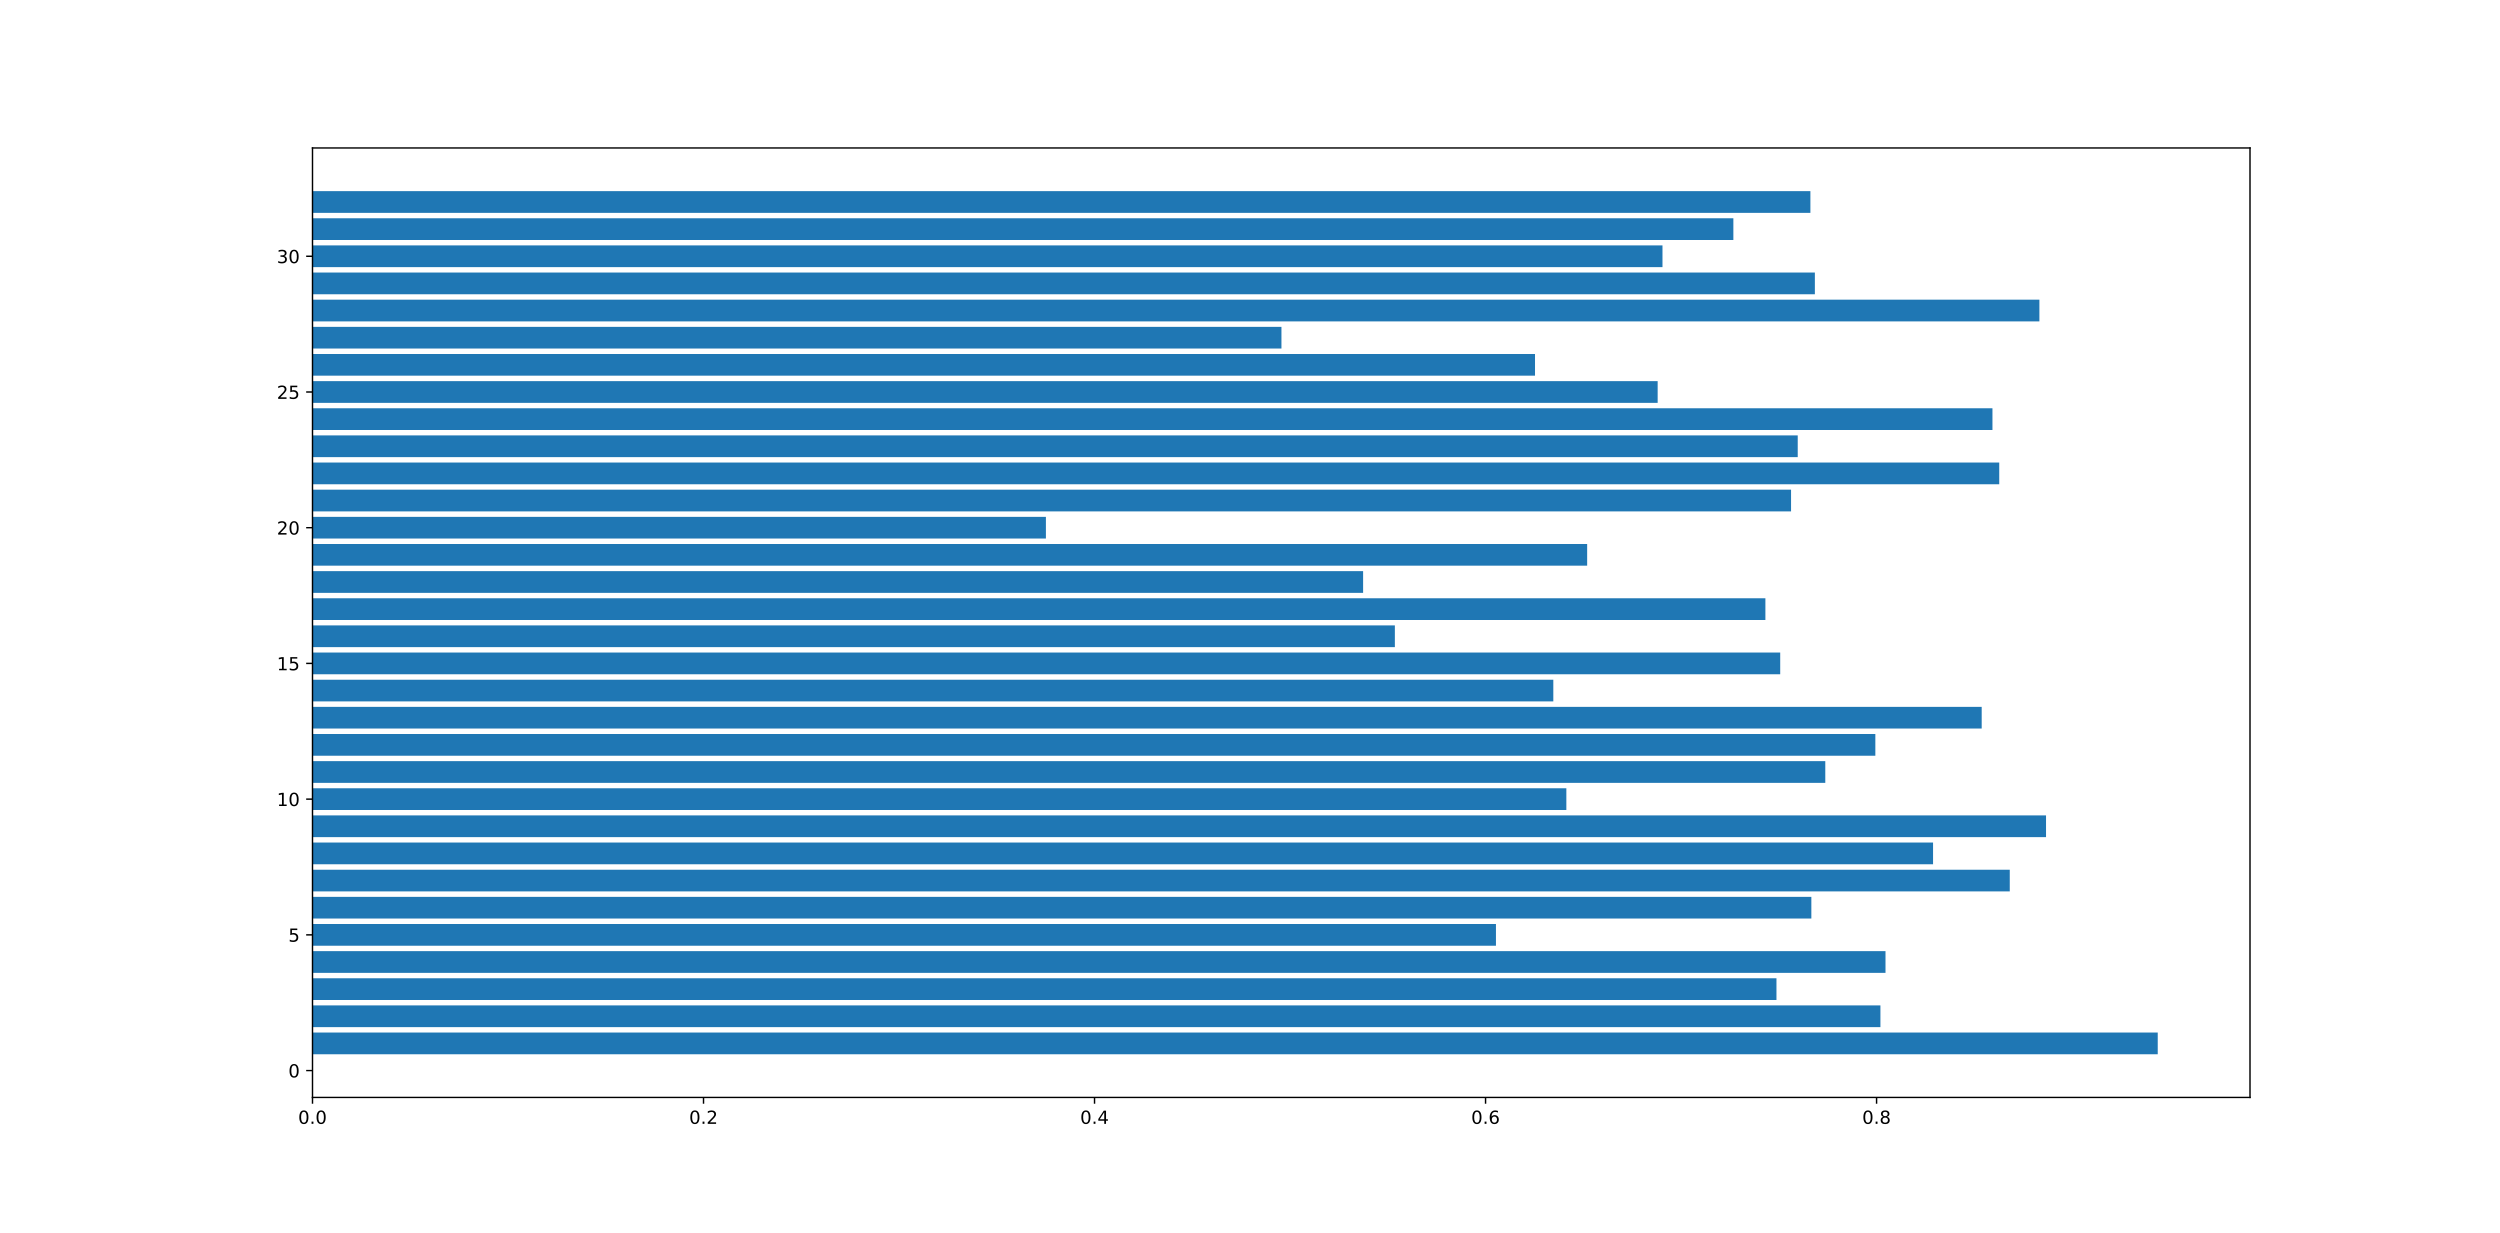 <?xml version="1.0" encoding="utf-8" standalone="no"?>
<!DOCTYPE svg PUBLIC "-//W3C//DTD SVG 1.1//EN"
  "http://www.w3.org/Graphics/SVG/1.1/DTD/svg11.dtd">
<!-- Created with matplotlib (http://matplotlib.org/) -->
<svg height="681.84pt" version="1.1" viewBox="0 0 1382.4 681.84" width="1382.4pt" xmlns="http://www.w3.org/2000/svg" xmlns:xlink="http://www.w3.org/1999/xlink">
 <defs>
  <style type="text/css">
*{stroke-linecap:butt;stroke-linejoin:round;}
  </style>
 </defs>
 <g id="figure_1">
  <g id="patch_1">
   <path d="M 0 681.84 
L 1382.4 681.84 
L 1382.4 0 
L 0 0 
z
" style="fill:#ffffff;"/>
  </g>
  <g id="axes_1">
   <g id="patch_2">
    <path d="M 172.8 606.838 
L 1244.16 606.838 
L 1244.16 81.821 
L 172.8 81.821 
z
" style="fill:#ffffff;"/>
   </g>
   <g id="patch_3">
    <path clip-path="url(#pa23094190c)" d="M 172.8 582.973 
L 1193.143 582.973 
L 1193.143 570.966 
L 172.8 570.966 
z
" style="fill:#1f77b4;"/>
   </g>
   <g id="patch_4">
    <path clip-path="url(#pa23094190c)" d="M 172.8 567.964 
L 1039.797 567.964 
L 1039.797 555.957 
L 172.8 555.957 
z
" style="fill:#1f77b4;"/>
   </g>
   <g id="patch_5">
    <path clip-path="url(#pa23094190c)" d="M 172.8 552.955 
L 982.311 552.955 
L 982.311 540.948 
L 172.8 540.948 
z
" style="fill:#1f77b4;"/>
   </g>
   <g id="patch_6">
    <path clip-path="url(#pa23094190c)" d="M 172.8 537.946 
L 1042.609 537.946 
L 1042.609 525.939 
L 172.8 525.939 
z
" style="fill:#1f77b4;"/>
   </g>
   <g id="patch_7">
    <path clip-path="url(#pa23094190c)" d="M 172.8 522.937 
L 827.203 522.937 
L 827.203 510.93 
L 172.8 510.93 
z
" style="fill:#1f77b4;"/>
   </g>
   <g id="patch_8">
    <path clip-path="url(#pa23094190c)" d="M 172.8 507.928 
L 1001.604 507.928 
L 1001.604 495.921 
L 172.8 495.921 
z
" style="fill:#1f77b4;"/>
   </g>
   <g id="patch_9">
    <path clip-path="url(#pa23094190c)" d="M 172.8 492.919 
L 1111.321 492.919 
L 1111.321 480.912 
L 172.8 480.912 
z
" style="fill:#1f77b4;"/>
   </g>
   <g id="patch_10">
    <path clip-path="url(#pa23094190c)" d="M 172.8 477.91 
L 1068.905 477.91 
L 1068.905 465.903 
L 172.8 465.903 
z
" style="fill:#1f77b4;"/>
   </g>
   <g id="patch_11">
    <path clip-path="url(#pa23094190c)" d="M 172.8 462.901 
L 1131.373 462.901 
L 1131.373 450.894 
L 172.8 450.894 
z
" style="fill:#1f77b4;"/>
   </g>
   <g id="patch_12">
    <path clip-path="url(#pa23094190c)" d="M 172.8 447.892 
L 866.129 447.892 
L 866.129 435.884 
L 172.8 435.884 
z
" style="fill:#1f77b4;"/>
   </g>
   <g id="patch_13">
    <path clip-path="url(#pa23094190c)" d="M 172.8 432.883 
L 1009.311 432.883 
L 1009.311 420.875 
L 172.8 420.875 
z
" style="fill:#1f77b4;"/>
   </g>
   <g id="patch_14">
    <path clip-path="url(#pa23094190c)" d="M 172.8 417.874 
L 1036.993 417.874 
L 1036.993 405.866 
L 172.8 405.866 
z
" style="fill:#1f77b4;"/>
   </g>
   <g id="patch_15">
    <path clip-path="url(#pa23094190c)" d="M 172.8 402.865 
L 1095.797 402.865 
L 1095.797 390.857 
L 172.8 390.857 
z
" style="fill:#1f77b4;"/>
   </g>
   <g id="patch_16">
    <path clip-path="url(#pa23094190c)" d="M 172.8 387.855 
L 858.922 387.855 
L 858.922 375.848 
L 172.8 375.848 
z
" style="fill:#1f77b4;"/>
   </g>
   <g id="patch_17">
    <path clip-path="url(#pa23094190c)" d="M 172.8 372.846 
L 984.386 372.846 
L 984.386 360.839 
L 172.8 360.839 
z
" style="fill:#1f77b4;"/>
   </g>
   <g id="patch_18">
    <path clip-path="url(#pa23094190c)" d="M 172.8 357.837 
L 771.303 357.837 
L 771.303 345.83 
L 172.8 345.83 
z
" style="fill:#1f77b4;"/>
   </g>
   <g id="patch_19">
    <path clip-path="url(#pa23094190c)" d="M 172.8 342.828 
L 976.192 342.828 
L 976.192 330.821 
L 172.8 330.821 
z
" style="fill:#1f77b4;"/>
   </g>
   <g id="patch_20">
    <path clip-path="url(#pa23094190c)" d="M 172.8 327.819 
L 753.748 327.819 
L 753.748 315.812 
L 172.8 315.812 
z
" style="fill:#1f77b4;"/>
   </g>
   <g id="patch_21">
    <path clip-path="url(#pa23094190c)" d="M 172.8 312.81 
L 877.635 312.81 
L 877.635 300.803 
L 172.8 300.803 
z
" style="fill:#1f77b4;"/>
   </g>
   <g id="patch_22">
    <path clip-path="url(#pa23094190c)" d="M 172.8 297.801 
L 578.345 297.801 
L 578.345 285.794 
L 172.8 285.794 
z
" style="fill:#1f77b4;"/>
   </g>
   <g id="patch_23">
    <path clip-path="url(#pa23094190c)" d="M 172.8 282.792 
L 990.382 282.792 
L 990.382 270.785 
L 172.8 270.785 
z
" style="fill:#1f77b4;"/>
   </g>
   <g id="patch_24">
    <path clip-path="url(#pa23094190c)" d="M 172.8 267.783 
L 1105.498 267.783 
L 1105.498 255.776 
L 172.8 255.776 
z
" style="fill:#1f77b4;"/>
   </g>
   <g id="patch_25">
    <path clip-path="url(#pa23094190c)" d="M 172.8 252.774 
L 994.071 252.774 
L 994.071 240.767 
L 172.8 240.767 
z
" style="fill:#1f77b4;"/>
   </g>
   <g id="patch_26">
    <path clip-path="url(#pa23094190c)" d="M 172.8 237.765 
L 1101.746 237.765 
L 1101.746 225.758 
L 172.8 225.758 
z
" style="fill:#1f77b4;"/>
   </g>
   <g id="patch_27">
    <path clip-path="url(#pa23094190c)" d="M 172.8 222.756 
L 916.618 222.756 
L 916.618 210.749 
L 172.8 210.749 
z
" style="fill:#1f77b4;"/>
   </g>
   <g id="patch_28">
    <path clip-path="url(#pa23094190c)" d="M 172.8 207.747 
L 848.798 207.747 
L 848.798 195.74 
L 172.8 195.74 
z
" style="fill:#1f77b4;"/>
   </g>
   <g id="patch_29">
    <path clip-path="url(#pa23094190c)" d="M 172.8 192.738 
L 708.589 192.738 
L 708.589 180.73 
L 172.8 180.73 
z
" style="fill:#1f77b4;"/>
   </g>
   <g id="patch_30">
    <path clip-path="url(#pa23094190c)" d="M 172.8 177.729 
L 1127.704 177.729 
L 1127.704 165.721 
L 172.8 165.721 
z
" style="fill:#1f77b4;"/>
   </g>
   <g id="patch_31">
    <path clip-path="url(#pa23094190c)" d="M 172.8 162.72 
L 1003.552 162.72 
L 1003.552 150.712 
L 172.8 150.712 
z
" style="fill:#1f77b4;"/>
   </g>
   <g id="patch_32">
    <path clip-path="url(#pa23094190c)" d="M 172.8 147.711 
L 919.285 147.711 
L 919.285 135.703 
L 172.8 135.703 
z
" style="fill:#1f77b4;"/>
   </g>
   <g id="patch_33">
    <path clip-path="url(#pa23094190c)" d="M 172.8 132.702 
L 958.48 132.702 
L 958.48 120.694 
L 172.8 120.694 
z
" style="fill:#1f77b4;"/>
   </g>
   <g id="patch_34">
    <path clip-path="url(#pa23094190c)" d="M 172.8 117.692 
L 1001.079 117.692 
L 1001.079 105.685 
L 172.8 105.685 
z
" style="fill:#1f77b4;"/>
   </g>
   <g id="matplotlib.axis_1">
    <g id="xtick_1">
     <g id="line2d_1">
      <defs>
       <path d="M 0 0 
L 0 3.5 
" id="m9e67dc307d" style="stroke:#000000;stroke-width:0.8;"/>
      </defs>
      <g>
       <use style="stroke:#000000;stroke-width:0.8;" x="172.8" xlink:href="#m9e67dc307d" y="606.838"/>
      </g>
     </g>
     <g id="text_1">
      <!-- 0.0 -->
      <defs>
       <path d="M 31.781 66.406 
Q 24.172 66.406 20.328 58.906 
Q 16.5 51.422 16.5 36.375 
Q 16.5 21.391 20.328 13.891 
Q 24.172 6.391 31.781 6.391 
Q 39.453 6.391 43.281 13.891 
Q 47.125 21.391 47.125 36.375 
Q 47.125 51.422 43.281 58.906 
Q 39.453 66.406 31.781 66.406 
z
M 31.781 74.219 
Q 44.047 74.219 50.516 64.516 
Q 56.984 54.828 56.984 36.375 
Q 56.984 17.969 50.516 8.266 
Q 44.047 -1.422 31.781 -1.422 
Q 19.531 -1.422 13.062 8.266 
Q 6.594 17.969 6.594 36.375 
Q 6.594 54.828 13.062 64.516 
Q 19.531 74.219 31.781 74.219 
z
" id="DejaVuSans-30"/>
       <path d="M 10.688 12.406 
L 21 12.406 
L 21 0 
L 10.688 0 
z
" id="DejaVuSans-2e"/>
      </defs>
      <g transform="translate(164.848 621.436)scale(0.1 -0.1)">
       <use xlink:href="#DejaVuSans-30"/>
       <use x="63.623" xlink:href="#DejaVuSans-2e"/>
       <use x="95.41" xlink:href="#DejaVuSans-30"/>
      </g>
     </g>
    </g>
    <g id="xtick_2">
     <g id="line2d_2">
      <g>
       <use style="stroke:#000000;stroke-width:0.8;" x="389.018" xlink:href="#m9e67dc307d" y="606.838"/>
      </g>
     </g>
     <g id="text_2">
      <!-- 0.2 -->
      <defs>
       <path d="M 19.188 8.297 
L 53.609 8.297 
L 53.609 0 
L 7.328 0 
L 7.328 8.297 
Q 12.938 14.109 22.625 23.891 
Q 32.328 33.688 34.812 36.531 
Q 39.547 41.844 41.422 45.531 
Q 43.312 49.219 43.312 52.781 
Q 43.312 58.594 39.234 62.25 
Q 35.156 65.922 28.609 65.922 
Q 23.969 65.922 18.812 64.312 
Q 13.672 62.703 7.812 59.422 
L 7.812 69.391 
Q 13.766 71.781 18.938 73 
Q 24.125 74.219 28.422 74.219 
Q 39.75 74.219 46.484 68.547 
Q 53.219 62.891 53.219 53.422 
Q 53.219 48.922 51.531 44.891 
Q 49.859 40.875 45.406 35.406 
Q 44.188 33.984 37.641 27.219 
Q 31.109 20.453 19.188 8.297 
z
" id="DejaVuSans-32"/>
      </defs>
      <g transform="translate(381.066 621.436)scale(0.1 -0.1)">
       <use xlink:href="#DejaVuSans-30"/>
       <use x="63.623" xlink:href="#DejaVuSans-2e"/>
       <use x="95.41" xlink:href="#DejaVuSans-32"/>
      </g>
     </g>
    </g>
    <g id="xtick_3">
     <g id="line2d_3">
      <g>
       <use style="stroke:#000000;stroke-width:0.8;" x="605.235" xlink:href="#m9e67dc307d" y="606.838"/>
      </g>
     </g>
     <g id="text_3">
      <!-- 0.4 -->
      <defs>
       <path d="M 37.797 64.312 
L 12.891 25.391 
L 37.797 25.391 
z
M 35.203 72.906 
L 47.609 72.906 
L 47.609 25.391 
L 58.016 25.391 
L 58.016 17.188 
L 47.609 17.188 
L 47.609 0 
L 37.797 0 
L 37.797 17.188 
L 4.891 17.188 
L 4.891 26.703 
z
" id="DejaVuSans-34"/>
      </defs>
      <g transform="translate(597.284 621.436)scale(0.1 -0.1)">
       <use xlink:href="#DejaVuSans-30"/>
       <use x="63.623" xlink:href="#DejaVuSans-2e"/>
       <use x="95.41" xlink:href="#DejaVuSans-34"/>
      </g>
     </g>
    </g>
    <g id="xtick_4">
     <g id="line2d_4">
      <g>
       <use style="stroke:#000000;stroke-width:0.8;" x="821.453" xlink:href="#m9e67dc307d" y="606.838"/>
      </g>
     </g>
     <g id="text_4">
      <!-- 0.6 -->
      <defs>
       <path d="M 33.016 40.375 
Q 26.375 40.375 22.484 35.828 
Q 18.609 31.297 18.609 23.391 
Q 18.609 15.531 22.484 10.953 
Q 26.375 6.391 33.016 6.391 
Q 39.656 6.391 43.531 10.953 
Q 47.406 15.531 47.406 23.391 
Q 47.406 31.297 43.531 35.828 
Q 39.656 40.375 33.016 40.375 
z
M 52.594 71.297 
L 52.594 62.312 
Q 48.875 64.062 45.094 64.984 
Q 41.312 65.922 37.594 65.922 
Q 27.828 65.922 22.672 59.328 
Q 17.531 52.734 16.797 39.406 
Q 19.672 43.656 24.016 45.922 
Q 28.375 48.188 33.594 48.188 
Q 44.578 48.188 50.953 41.516 
Q 57.328 34.859 57.328 23.391 
Q 57.328 12.156 50.688 5.359 
Q 44.047 -1.422 33.016 -1.422 
Q 20.359 -1.422 13.672 8.266 
Q 6.984 17.969 6.984 36.375 
Q 6.984 53.656 15.188 63.938 
Q 23.391 74.219 37.203 74.219 
Q 40.922 74.219 44.703 73.484 
Q 48.484 72.75 52.594 71.297 
z
" id="DejaVuSans-36"/>
      </defs>
      <g transform="translate(813.501 621.436)scale(0.1 -0.1)">
       <use xlink:href="#DejaVuSans-30"/>
       <use x="63.623" xlink:href="#DejaVuSans-2e"/>
       <use x="95.41" xlink:href="#DejaVuSans-36"/>
      </g>
     </g>
    </g>
    <g id="xtick_5">
     <g id="line2d_5">
      <g>
       <use style="stroke:#000000;stroke-width:0.8;" x="1037.67" xlink:href="#m9e67dc307d" y="606.838"/>
      </g>
     </g>
     <g id="text_5">
      <!-- 0.8 -->
      <defs>
       <path d="M 31.781 34.625 
Q 24.75 34.625 20.719 30.859 
Q 16.703 27.094 16.703 20.516 
Q 16.703 13.922 20.719 10.156 
Q 24.75 6.391 31.781 6.391 
Q 38.812 6.391 42.859 10.172 
Q 46.922 13.969 46.922 20.516 
Q 46.922 27.094 42.891 30.859 
Q 38.875 34.625 31.781 34.625 
z
M 21.922 38.812 
Q 15.578 40.375 12.031 44.719 
Q 8.5 49.078 8.5 55.328 
Q 8.5 64.062 14.719 69.141 
Q 20.953 74.219 31.781 74.219 
Q 42.672 74.219 48.875 69.141 
Q 55.078 64.062 55.078 55.328 
Q 55.078 49.078 51.531 44.719 
Q 48 40.375 41.703 38.812 
Q 48.828 37.156 52.797 32.312 
Q 56.781 27.484 56.781 20.516 
Q 56.781 9.906 50.312 4.234 
Q 43.844 -1.422 31.781 -1.422 
Q 19.734 -1.422 13.25 4.234 
Q 6.781 9.906 6.781 20.516 
Q 6.781 27.484 10.781 32.312 
Q 14.797 37.156 21.922 38.812 
z
M 18.312 54.391 
Q 18.312 48.734 21.844 45.562 
Q 25.391 42.391 31.781 42.391 
Q 38.141 42.391 41.719 45.562 
Q 45.312 48.734 45.312 54.391 
Q 45.312 60.062 41.719 63.234 
Q 38.141 66.406 31.781 66.406 
Q 25.391 66.406 21.844 63.234 
Q 18.312 60.062 18.312 54.391 
z
" id="DejaVuSans-38"/>
      </defs>
      <g transform="translate(1029.719 621.436)scale(0.1 -0.1)">
       <use xlink:href="#DejaVuSans-30"/>
       <use x="63.623" xlink:href="#DejaVuSans-2e"/>
       <use x="95.41" xlink:href="#DejaVuSans-38"/>
      </g>
     </g>
    </g>
   </g>
   <g id="matplotlib.axis_2">
    <g id="ytick_1">
     <g id="line2d_6">
      <defs>
       <path d="M 0 0 
L -3.5 0 
" id="m1799a1498e" style="stroke:#000000;stroke-width:0.8;"/>
      </defs>
      <g>
       <use style="stroke:#000000;stroke-width:0.8;" x="172.8" xlink:href="#m1799a1498e" y="591.979"/>
      </g>
     </g>
     <g id="text_6">
      <!-- 0 -->
      <g transform="translate(159.438 595.778)scale(0.1 -0.1)">
       <use xlink:href="#DejaVuSans-30"/>
      </g>
     </g>
    </g>
    <g id="ytick_2">
     <g id="line2d_7">
      <g>
       <use style="stroke:#000000;stroke-width:0.8;" x="172.8" xlink:href="#m1799a1498e" y="516.933"/>
      </g>
     </g>
     <g id="text_7">
      <!-- 5 -->
      <defs>
       <path d="M 10.797 72.906 
L 49.516 72.906 
L 49.516 64.594 
L 19.828 64.594 
L 19.828 46.734 
Q 21.969 47.469 24.109 47.828 
Q 26.266 48.188 28.422 48.188 
Q 40.625 48.188 47.75 41.5 
Q 54.891 34.812 54.891 23.391 
Q 54.891 11.625 47.562 5.094 
Q 40.234 -1.422 26.906 -1.422 
Q 22.312 -1.422 17.547 -0.641 
Q 12.797 0.141 7.719 1.703 
L 7.719 11.625 
Q 12.109 9.234 16.797 8.062 
Q 21.484 6.891 26.703 6.891 
Q 35.156 6.891 40.078 11.328 
Q 45.016 15.766 45.016 23.391 
Q 45.016 31 40.078 35.438 
Q 35.156 39.891 26.703 39.891 
Q 22.75 39.891 18.812 39.016 
Q 14.891 38.141 10.797 36.281 
z
" id="DejaVuSans-35"/>
      </defs>
      <g transform="translate(159.438 520.733)scale(0.1 -0.1)">
       <use xlink:href="#DejaVuSans-35"/>
      </g>
     </g>
    </g>
    <g id="ytick_3">
     <g id="line2d_8">
      <g>
       <use style="stroke:#000000;stroke-width:0.8;" x="172.8" xlink:href="#m1799a1498e" y="441.888"/>
      </g>
     </g>
     <g id="text_8">
      <!-- 10 -->
      <defs>
       <path d="M 12.406 8.297 
L 28.516 8.297 
L 28.516 63.922 
L 10.984 60.406 
L 10.984 69.391 
L 28.422 72.906 
L 38.281 72.906 
L 38.281 8.297 
L 54.391 8.297 
L 54.391 0 
L 12.406 0 
z
" id="DejaVuSans-31"/>
      </defs>
      <g transform="translate(153.075 445.687)scale(0.1 -0.1)">
       <use xlink:href="#DejaVuSans-31"/>
       <use x="63.623" xlink:href="#DejaVuSans-30"/>
      </g>
     </g>
    </g>
    <g id="ytick_4">
     <g id="line2d_9">
      <g>
       <use style="stroke:#000000;stroke-width:0.8;" x="172.8" xlink:href="#m1799a1498e" y="366.843"/>
      </g>
     </g>
     <g id="text_9">
      <!-- 15 -->
      <g transform="translate(153.075 370.642)scale(0.1 -0.1)">
       <use xlink:href="#DejaVuSans-31"/>
       <use x="63.623" xlink:href="#DejaVuSans-35"/>
      </g>
     </g>
    </g>
    <g id="ytick_5">
     <g id="line2d_10">
      <g>
       <use style="stroke:#000000;stroke-width:0.8;" x="172.8" xlink:href="#m1799a1498e" y="291.798"/>
      </g>
     </g>
     <g id="text_10">
      <!-- 20 -->
      <g transform="translate(153.075 295.597)scale(0.1 -0.1)">
       <use xlink:href="#DejaVuSans-32"/>
       <use x="63.623" xlink:href="#DejaVuSans-30"/>
      </g>
     </g>
    </g>
    <g id="ytick_6">
     <g id="line2d_11">
      <g>
       <use style="stroke:#000000;stroke-width:0.8;" x="172.8" xlink:href="#m1799a1498e" y="216.752"/>
      </g>
     </g>
     <g id="text_11">
      <!-- 25 -->
      <g transform="translate(153.075 220.551)scale(0.1 -0.1)">
       <use xlink:href="#DejaVuSans-32"/>
       <use x="63.623" xlink:href="#DejaVuSans-35"/>
      </g>
     </g>
    </g>
    <g id="ytick_7">
     <g id="line2d_12">
      <g>
       <use style="stroke:#000000;stroke-width:0.8;" x="172.8" xlink:href="#m1799a1498e" y="141.707"/>
      </g>
     </g>
     <g id="text_12">
      <!-- 30 -->
      <defs>
       <path d="M 40.578 39.312 
Q 47.656 37.797 51.625 33 
Q 55.609 28.219 55.609 21.188 
Q 55.609 10.406 48.188 4.484 
Q 40.766 -1.422 27.094 -1.422 
Q 22.516 -1.422 17.656 -0.516 
Q 12.797 0.391 7.625 2.203 
L 7.625 11.719 
Q 11.719 9.328 16.594 8.109 
Q 21.484 6.891 26.812 6.891 
Q 36.078 6.891 40.938 10.547 
Q 45.797 14.203 45.797 21.188 
Q 45.797 27.641 41.281 31.266 
Q 36.766 34.906 28.719 34.906 
L 20.219 34.906 
L 20.219 43.016 
L 29.109 43.016 
Q 36.375 43.016 40.234 45.922 
Q 44.094 48.828 44.094 54.297 
Q 44.094 59.906 40.109 62.906 
Q 36.141 65.922 28.719 65.922 
Q 24.656 65.922 20.016 65.031 
Q 15.375 64.156 9.812 62.312 
L 9.812 71.094 
Q 15.438 72.656 20.344 73.438 
Q 25.25 74.219 29.594 74.219 
Q 40.828 74.219 47.359 69.109 
Q 53.906 64.016 53.906 55.328 
Q 53.906 49.266 50.438 45.094 
Q 46.969 40.922 40.578 39.312 
z
" id="DejaVuSans-33"/>
      </defs>
      <g transform="translate(153.075 145.506)scale(0.1 -0.1)">
       <use xlink:href="#DejaVuSans-33"/>
       <use x="63.623" xlink:href="#DejaVuSans-30"/>
      </g>
     </g>
    </g>
   </g>
   <g id="patch_35">
    <path d="M 172.8 606.838 
L 172.8 81.821 
" style="fill:none;stroke:#000000;stroke-linecap:square;stroke-linejoin:miter;stroke-width:0.8;"/>
   </g>
   <g id="patch_36">
    <path d="M 1244.16 606.838 
L 1244.16 81.821 
" style="fill:none;stroke:#000000;stroke-linecap:square;stroke-linejoin:miter;stroke-width:0.8;"/>
   </g>
   <g id="patch_37">
    <path d="M 172.8 606.838 
L 1244.16 606.838 
" style="fill:none;stroke:#000000;stroke-linecap:square;stroke-linejoin:miter;stroke-width:0.8;"/>
   </g>
   <g id="patch_38">
    <path d="M 172.8 81.821 
L 1244.16 81.821 
" style="fill:none;stroke:#000000;stroke-linecap:square;stroke-linejoin:miter;stroke-width:0.8;"/>
   </g>
  </g>
 </g>
 <defs>
  <clipPath id="pa23094190c">
   <rect height="525.017" width="1071.36" x="172.8" y="81.821"/>
  </clipPath>
 </defs>
</svg>
